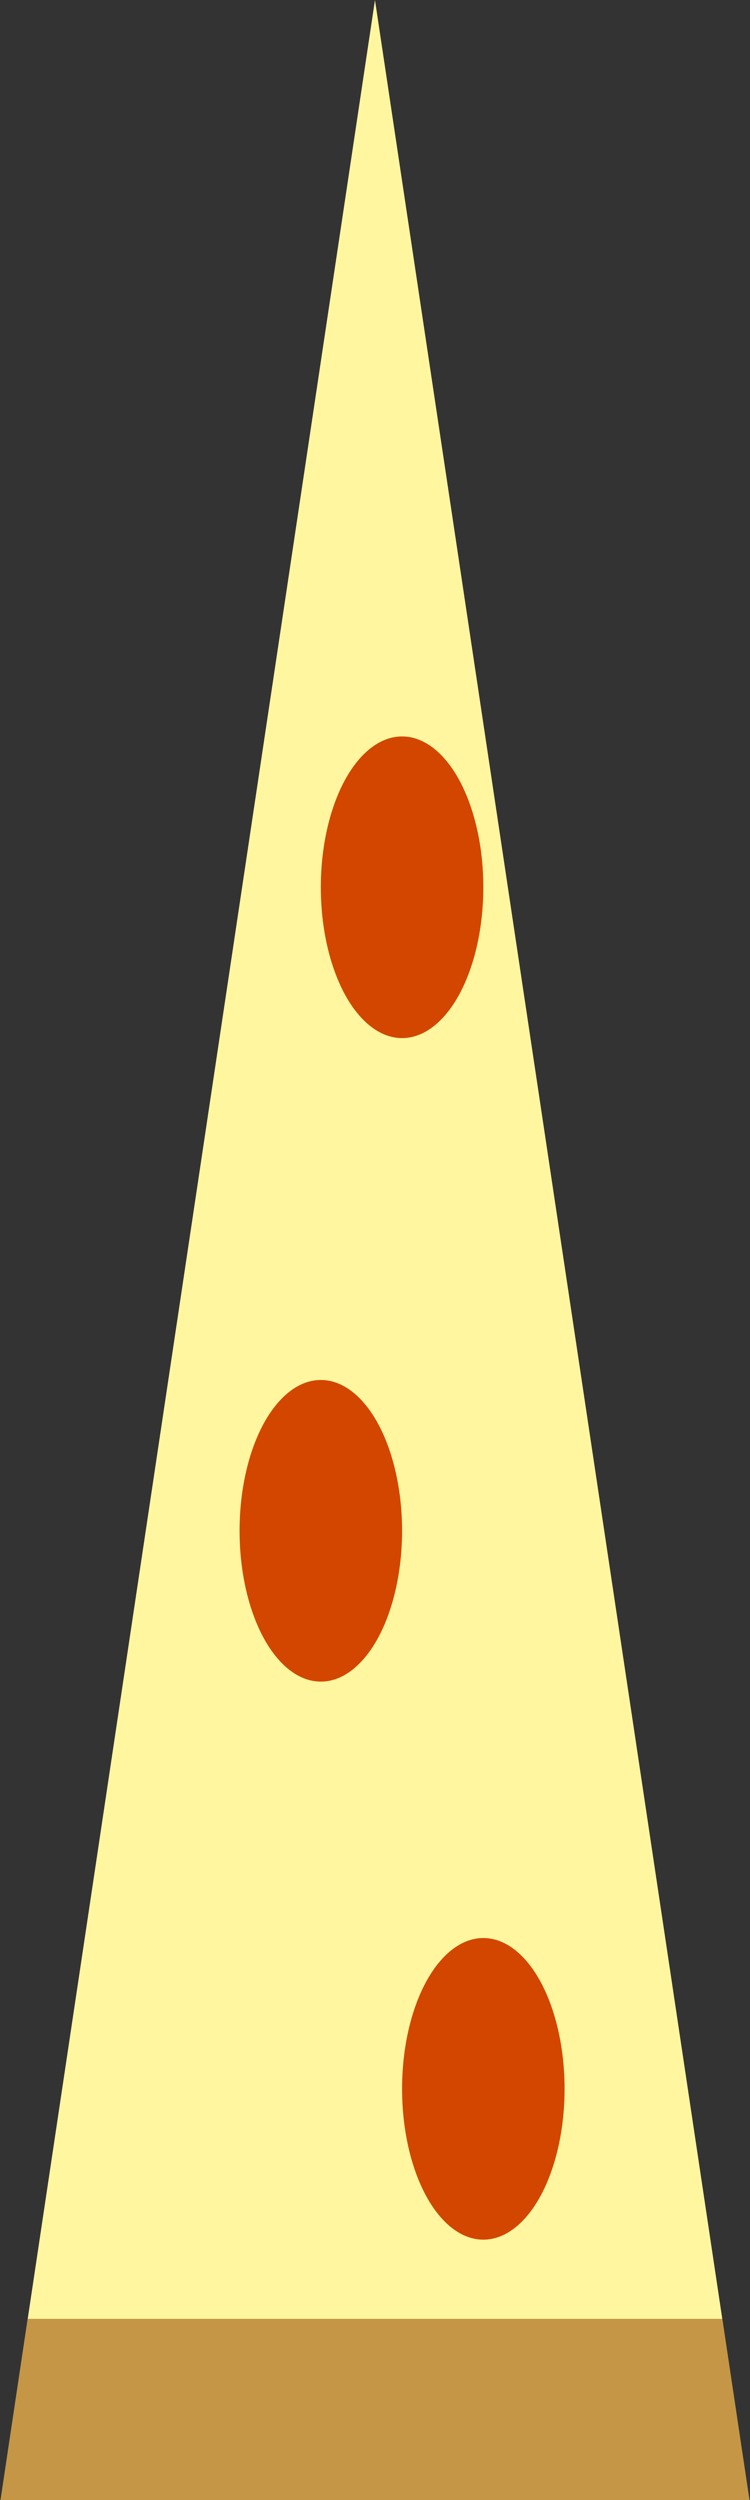<?xml version="1.0" encoding="utf-8"?>
<!-- Generator: Adobe Illustrator 16.0.4, SVG Export Plug-In . SVG Version: 6.00 Build 0)  -->
<!DOCTYPE svg PUBLIC "-//W3C//DTD SVG 1.1//EN" "http://www.w3.org/Graphics/SVG/1.1/DTD/svg11.dtd">
<svg version="1.1" id="Layer_1" xmlns="http://www.w3.org/2000/svg" xmlns:xlink="http://www.w3.org/1999/xlink" x="0px" y="0px"
	 width="60px" height="200px" viewBox="0 0 60 200" enable-background="new 0 0 60 200" xml:space="preserve">
<rect x="0" y="0" width="60" height="200" fill="#333333" stroke="none"/>
<polygon fill="#FFF69F" points="59.954,200 29.998,0 0.046,200 "/>
<ellipse fill="#D34600" cx="32.166" cy="70.979" rx="6.5" ry="12.066"/>
<ellipse fill="#D34600" cx="25.666" cy="122.459" rx="6.5" ry="12.065"/>
<ellipse fill="#D34600" cx="38.666" cy="167.101" rx="6.5" ry="12.065"/>
<polygon fill="#C49645" points="0.046,200 59.954,200 57.782,185.501 2.217,185.501 "/>
</svg>
